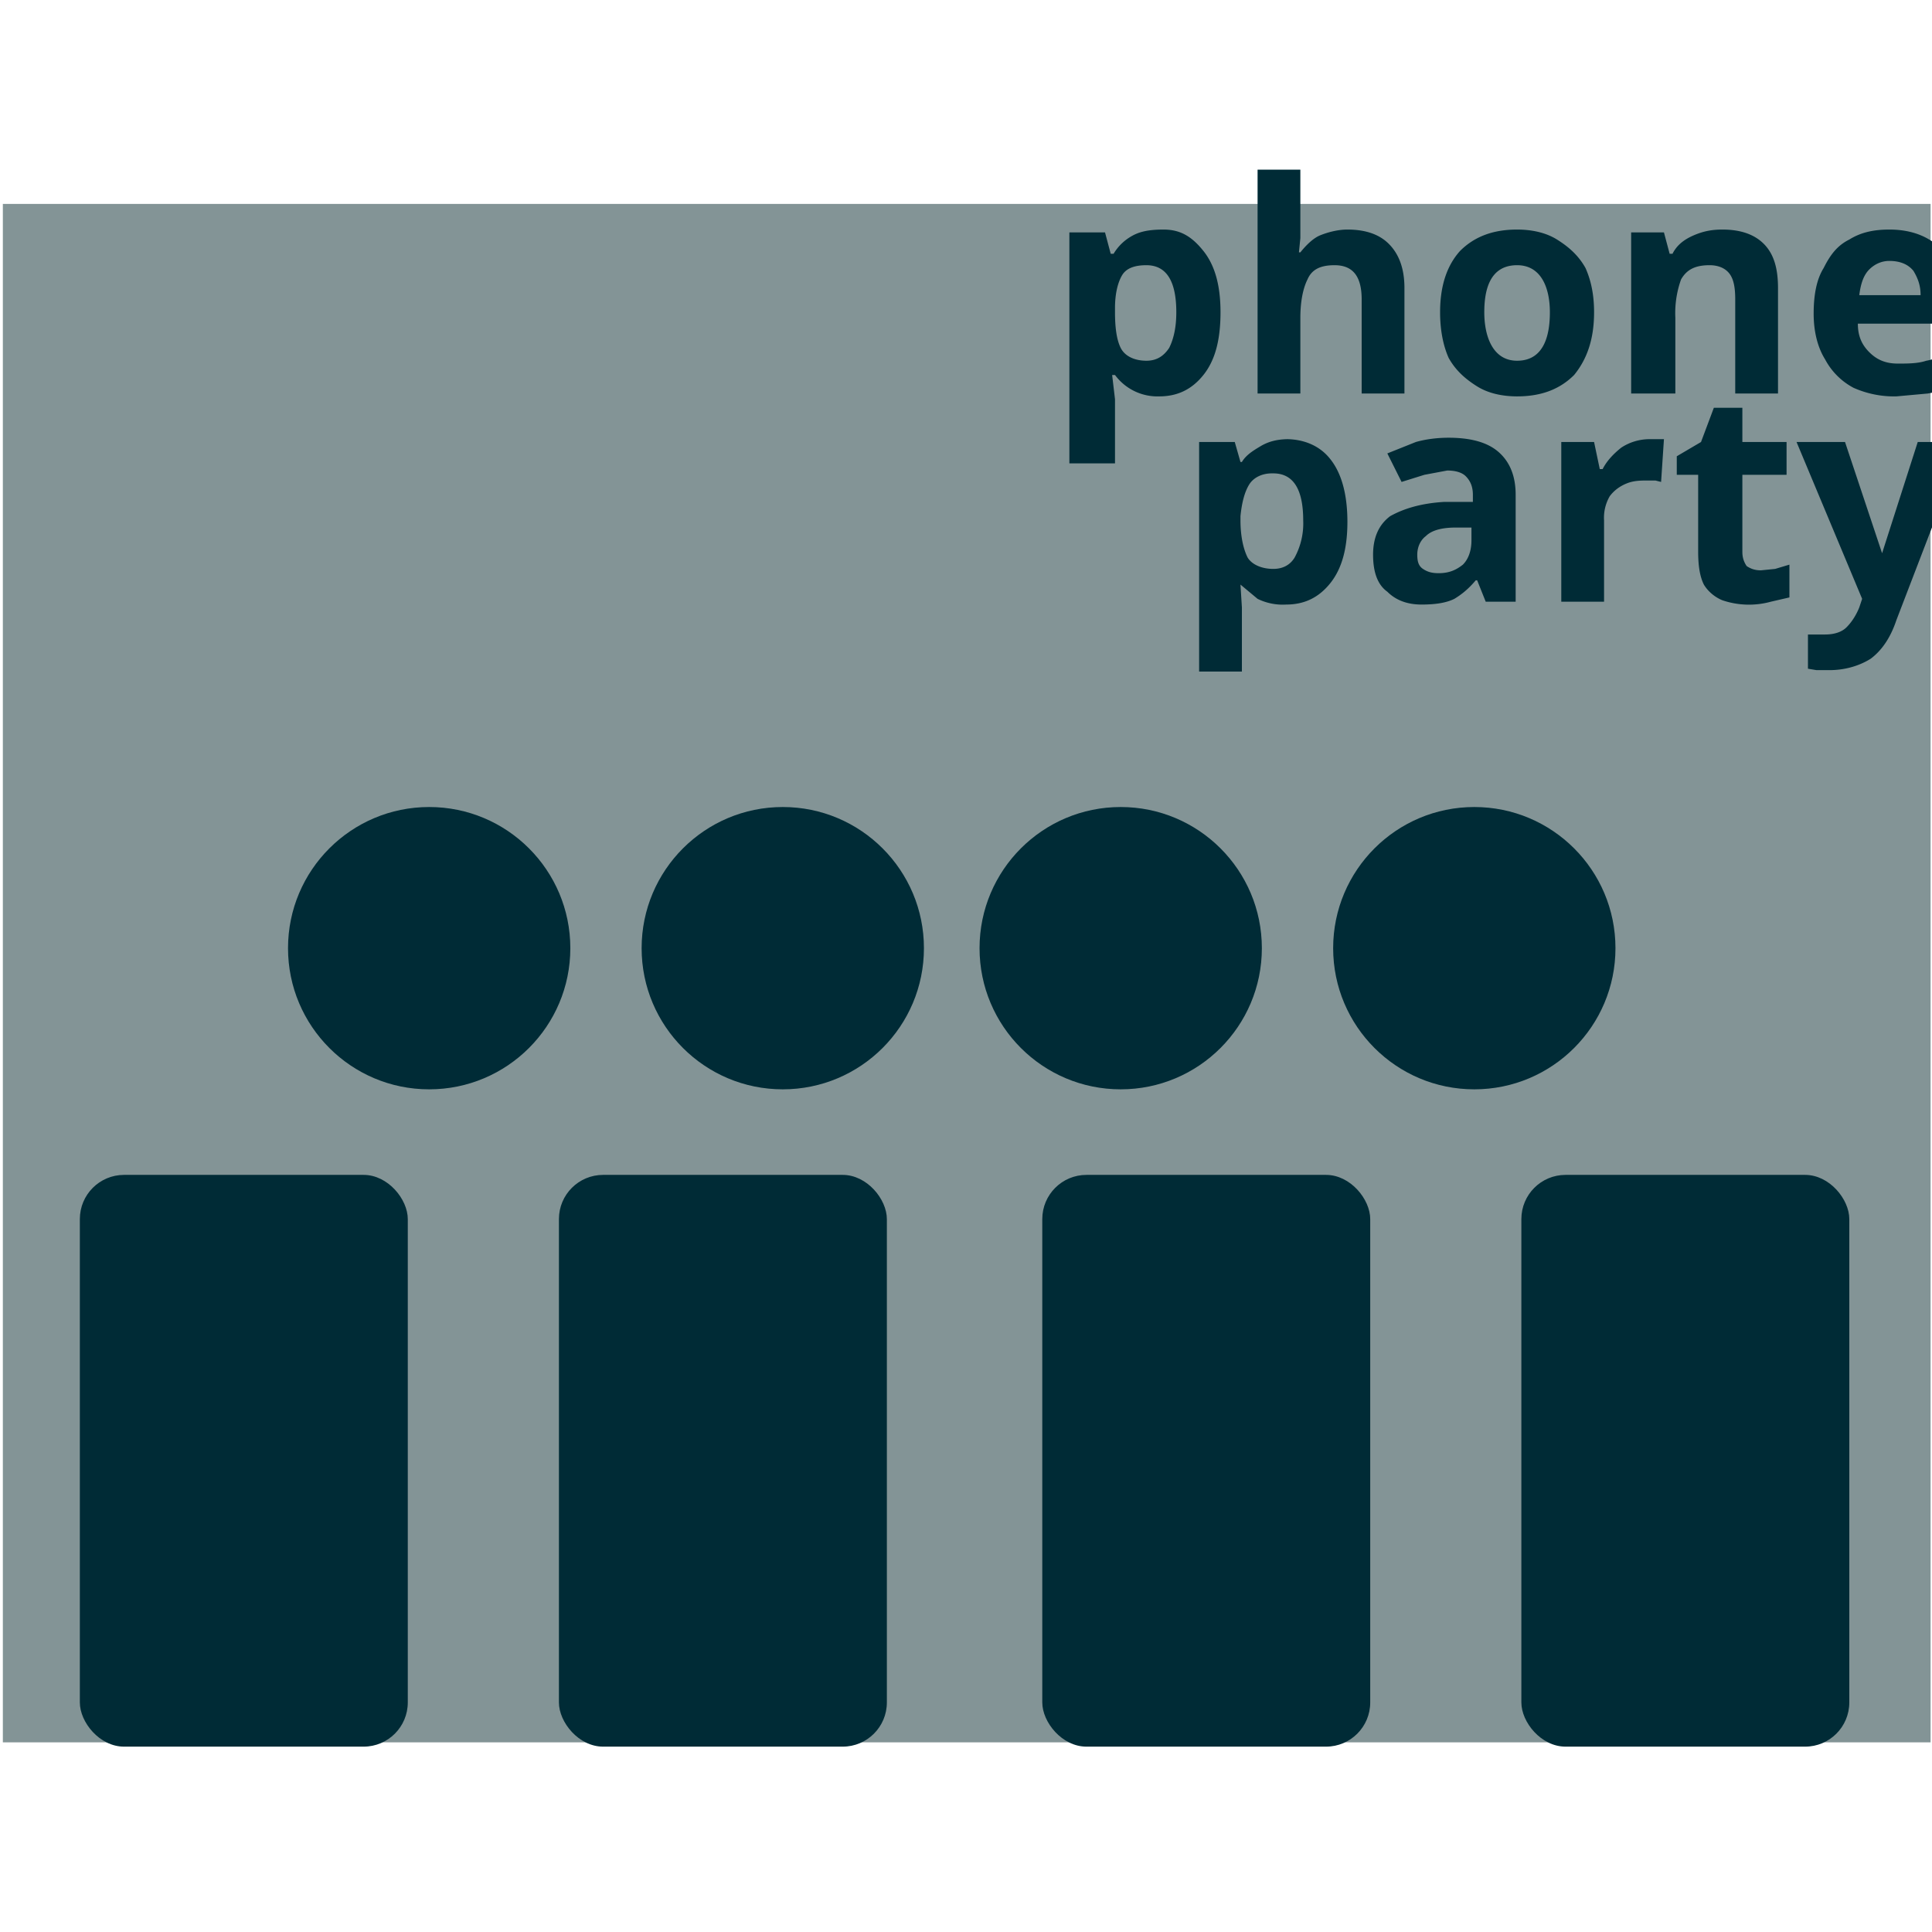 <svg width="512" height="512" viewBox="0 0 135.5 135.5" xmlns="http://www.w3.org/2000/svg"><path d="M.2 14.3h135.2v107.9H.2z" fill="#839496"/><g fill="#002b36" transform="translate(0 -161.5)"><rect x="39.2" y="243.9" width="23" height="40.1" ry="3.1"/><rect x="73.1" y="243.9" width="23" height="40.1" ry="3.1"/><rect x="106.7" y="243.9" width="23" height="40.1" ry="3.1"/><circle cx="30.1" cy="228" r="9.9"/><circle cx="54.9" cy="228" r="9.9"/><circle cx="78.6" cy="228" r="9.9"/><circle cx="103.4" cy="228" r="9.9"/><path d="M84.4 179.1c.8 1 1.2 2.4 1.2 4.3 0 2-.4 3.4-1.2 4.4s-1.8 1.5-3.1 1.5a3.7 3.7 0 01-3.1-1.5H78l.2 1.7v4.5H75v-16.2h2.5l.4 1.5h.2c.3-.5.7-.9 1.2-1.2.5-.3 1.1-.5 2.3-.5s2 .5 2.8 1.5zm-4 1c-.8 0-1.4.2-1.7.7-.3.5-.5 1.3-.5 2.3v.3c0 1 .1 1.9.4 2.5.3.6 1 .9 1.8.9.7 0 1.2-.3 1.6-.9.3-.6.5-1.4.5-2.5 0-2.2-.7-3.3-2.1-3.3zm10.8-6.7v4.8l-.1 1h.1c.4-.5.9-1 1.4-1.2s1.2-.4 1.9-.4c1.2 0 2.2.3 2.9 1s1.1 1.7 1.1 3.1v7.4h-3v-6.6c0-1.6-.6-2.4-1.9-2.4-1 0-1.6.3-1.9 1-.3.6-.5 1.5-.5 2.7v5.3h-3v-15.7zm20.6 10c0 1.9-.5 3.3-1.4 4.4-1 1-2.3 1.5-4 1.5-1 0-2-.2-2.8-.7s-1.5-1.1-2-2c-.4-.9-.6-2-.6-3.2 0-1.9.5-3.3 1.4-4.3 1-1 2.3-1.5 4-1.5 1 0 2 .2 2.8.7s1.5 1.1 2 2c.4.9.6 1.9.6 3.1zm-7.7 0c0 1.7.6 3.4 2.3 3.4 2 0 2.3-2 2.3-3.4 0-1.7-.6-3.3-2.3-3.3-2 0-2.3 1.9-2.3 3.3zm16.7-5.8c1.2 0 2.2.3 2.9 1 .7.7 1 1.7 1 3.1v7.4h-3v-6.6c0-.8-.1-1.4-.4-1.8-.3-.4-.8-.6-1.4-.6-1 0-1.6.3-2 1a7 7 0 00-.4 2.7v5.3h-3.1v-11.3h2.3l.4 1.5h.2c.3-.6.8-1 1.5-1.3s1.3-.4 2-.4zm11.7 0c1.6 0 2.8.5 3.7 1.4 1 .9 1.4 2.1 1.4 3.7v1.5h-7.3c0 .9.3 1.5.8 2s1.1.8 2 .8c.7 0 1.4 0 2-.2.6-.1 1.2-.4 1.8-.7v2.4c-.5.3-1.1.5-1.7.6l-2.2.2a7 7 0 01-3-.6 4.8 4.8 0 01-2-2c-.5-.8-.8-1.9-.8-3.2s.2-2.4.7-3.2c.5-1 1-1.6 1.8-2 .8-.5 1.7-.7 2.8-.7zm0 2.2c-.5 0-1 .2-1.4.6s-.6 1-.7 1.8h4.3c0-.7-.2-1.2-.5-1.7-.4-.5-1-.7-1.7-.7z" stroke-width=".5" word-spacing="0"/><path d="M90.2 192.3c1.3 0 2.4.5 3.1 1.4.8 1 1.2 2.5 1.2 4.4 0 1.9-.4 3.3-1.2 4.3s-1.8 1.5-3.1 1.5a4 4 0 01-2-.4l-1.2-1 .1 1.6v4.5h-3v-16.1h2.5l.4 1.4h.1c.3-.5.8-.8 1.3-1.1.5-.3 1.1-.5 2-.5zm-1 2.4c-.7 0-1.3.3-1.6.8-.3.5-.5 1.2-.6 2.2v.3c0 1.1.2 2 .5 2.6.3.5 1 .8 1.8.8.7 0 1.2-.3 1.5-.8a5 5 0 00.6-2.6c0-2.2-.7-3.3-2.1-3.3zm12.4-2.5c1.5 0 2.7.3 3.5 1s1.2 1.7 1.2 3v7.5h-2.1l-.6-1.5h-.1c-.5.6-1 1-1.5 1.3-.6.3-1.4.4-2.3.4-1 0-1.8-.3-2.4-.9-.7-.5-1-1.4-1-2.6s.4-2.1 1.2-2.7c.9-.5 2.1-.9 3.8-1h2v-.5c0-.6-.2-1-.5-1.3s-.8-.4-1.3-.4l-1.6.3-1.6.5-1-2 2-.8c.7-.2 1.5-.3 2.3-.3zm1.6 6.3h-1.1c-1 0-1.7.2-2.1.6-.4.3-.6.8-.6 1.3s.1.8.4 1c.3.2.6.3 1.1.3.7 0 1.2-.2 1.7-.6.4-.4.6-1 .6-1.7zm12.5-6.2h1l-.2 3-.4-.1h-.5c-.5 0-1 0-1.5.2s-.9.5-1.2.9a3 3 0 00-.4 1.7v5.7h-3v-11.2h2.3l.4 1.9h.2c.3-.6.8-1.1 1.3-1.5.6-.4 1.3-.6 2-.6zm7.8 9.2l1-.1 1-.3v2.3l-1.3.3a5.8 5.8 0 01-3.4-.1c-.5-.2-1-.6-1.3-1.1-.3-.6-.4-1.4-.4-2.3v-5.4h-1.5v-1.3l1.7-1 .9-2.4h2v2.4h3.1v2.3h-3.1v5.4c0 .4.1.7.3 1 .3.2.6.3 1 .3zm2.5-9h3.4l2.6 7.8 2.5-7.8h3.3L133 205c-.4 1.2-1 2.1-1.8 2.7-.8.5-1.8.8-2.9.8h-.9l-.6-.1V206h1.2c.7 0 1.2-.2 1.5-.5.4-.4.7-.9.9-1.4l.2-.6z" stroke-width=".5"/><rect x="5.6" y="243.9" width="23" height="40.1" ry="3.1"/></g></svg>
